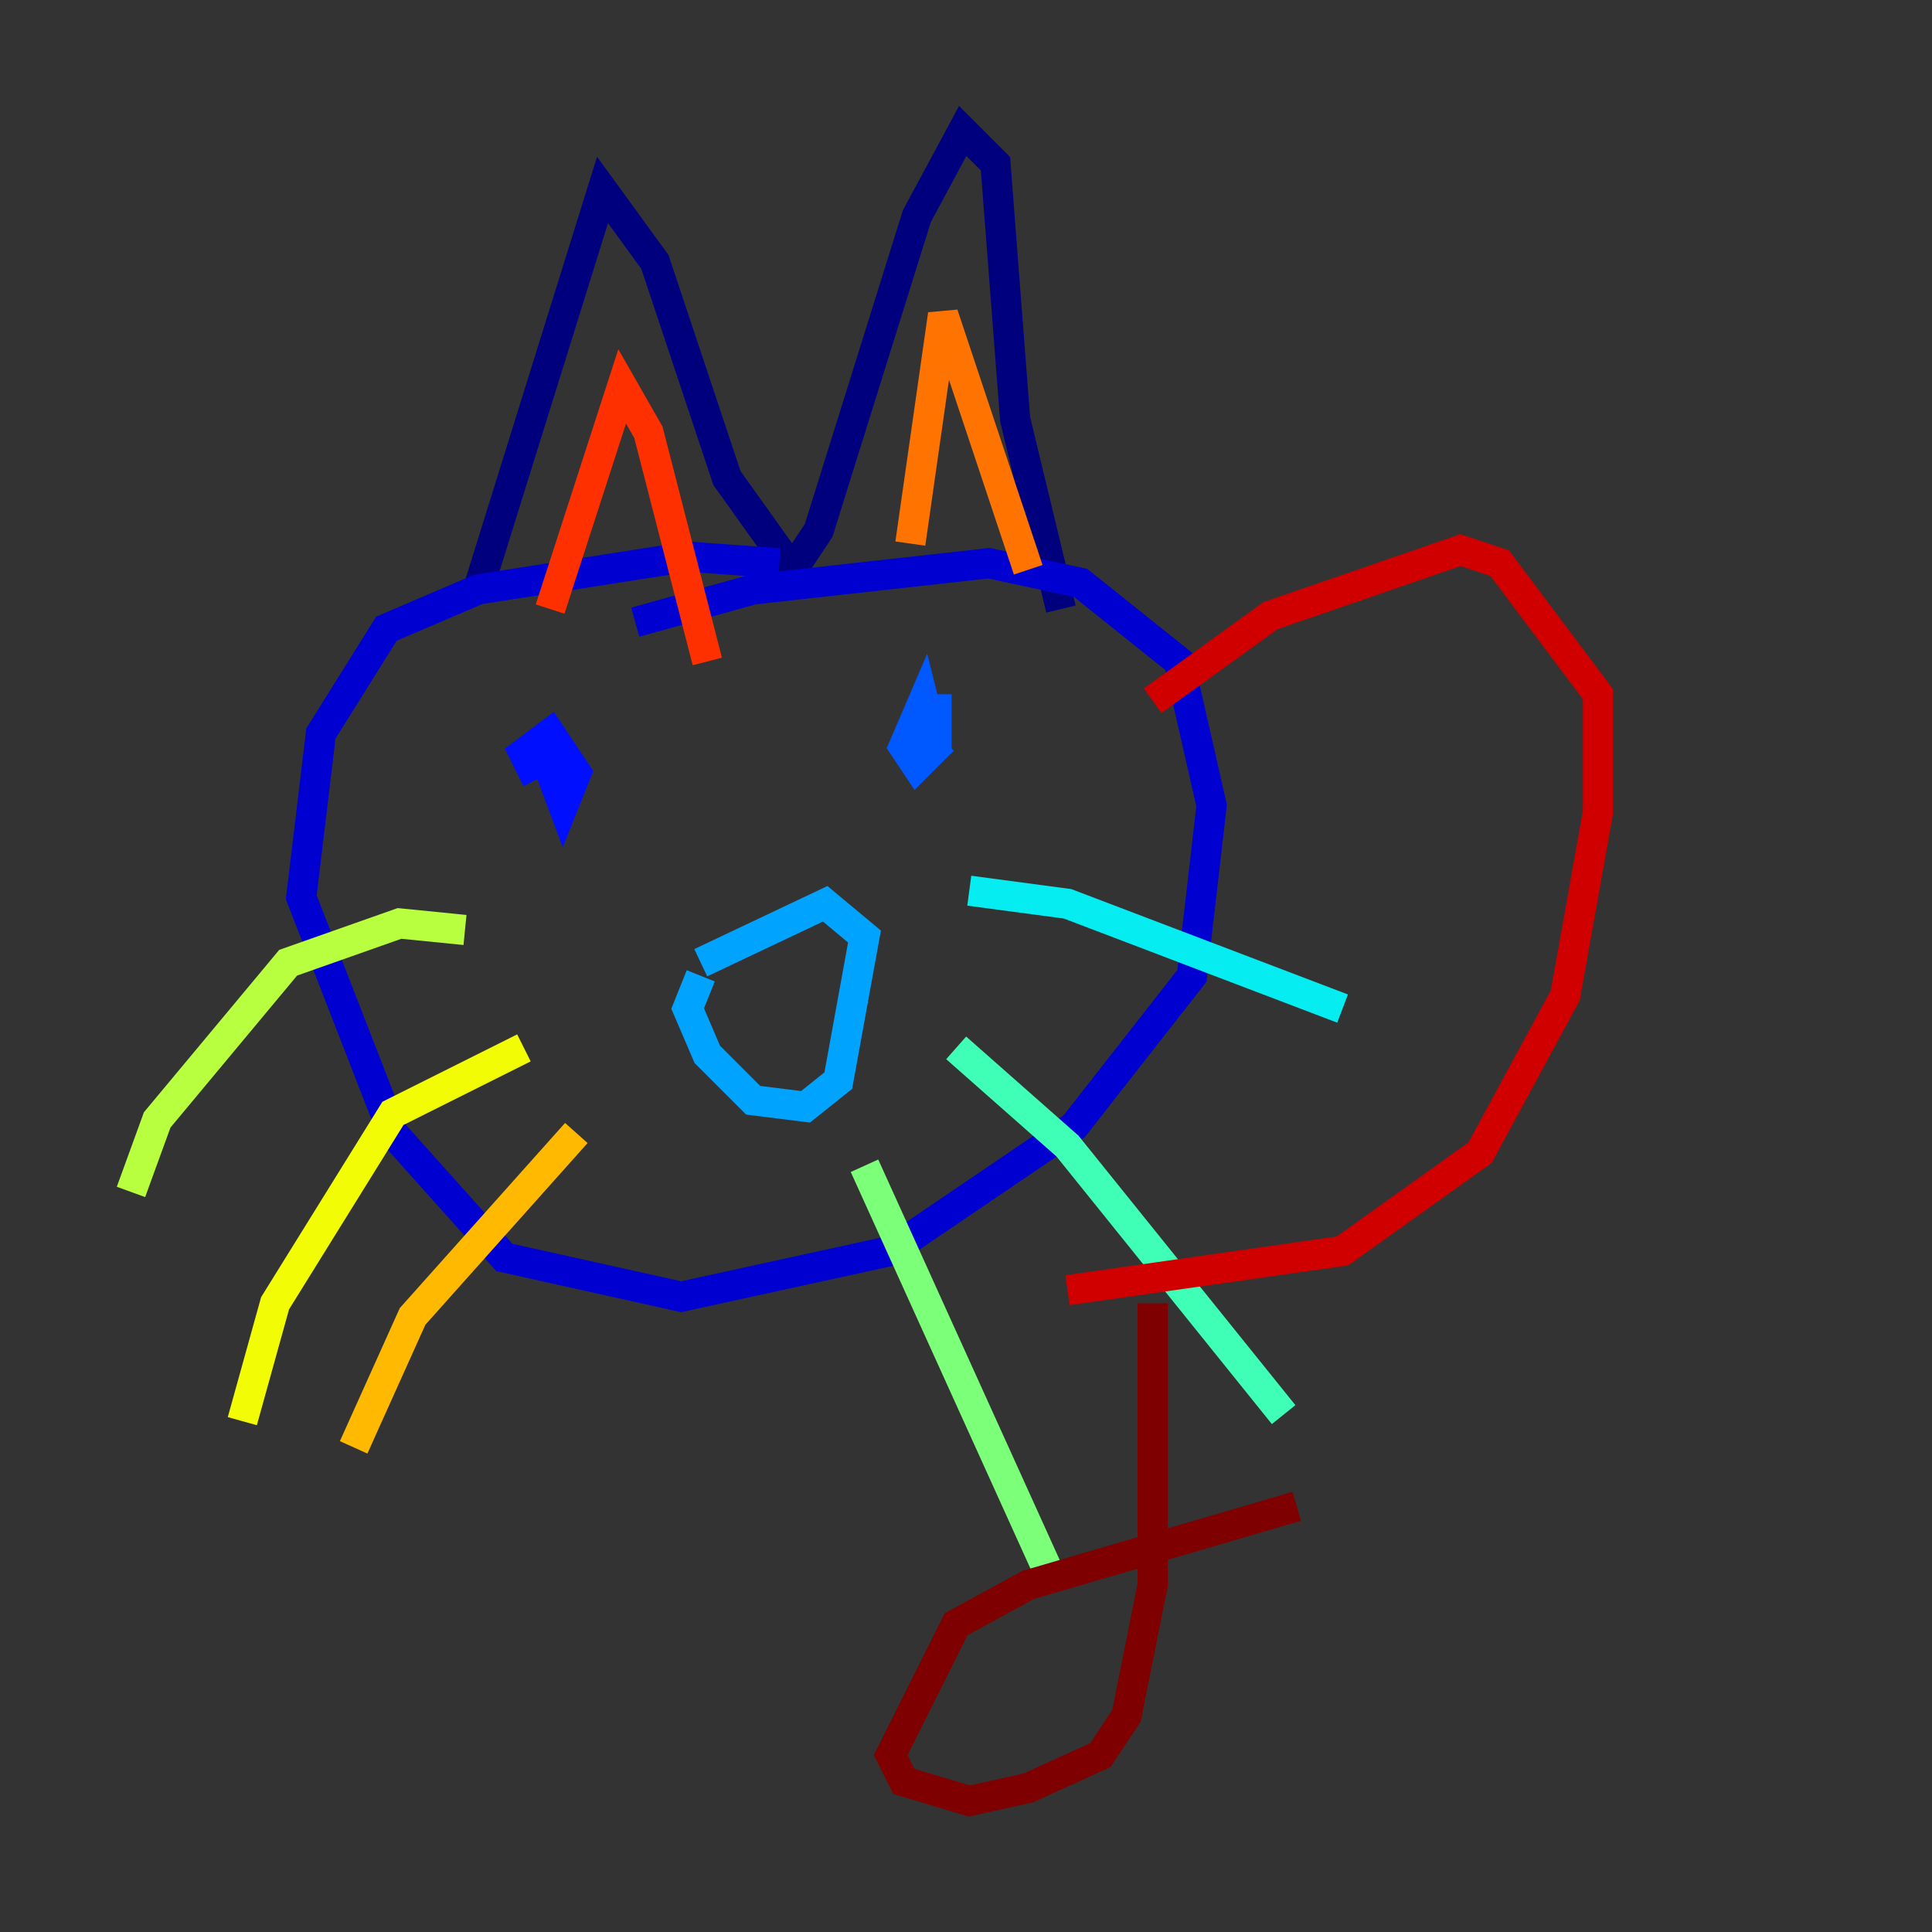 <?xml version="1.0" encoding="utf-8" ?>
<svg baseProfile="tiny" height="128" version="1.2" viewBox="0,0,128,128" width="128" xmlns="http://www.w3.org/2000/svg" xmlns:ev="http://www.w3.org/2001/xml-events" xmlns:xlink="http://www.w3.org/1999/xlink"><rect x="0" y="0" width="128" height="128" fill="#333333" stroke="none"/><defs /><polyline fill="none" points="31.675,39.051 39.919,12.583 43.39,17.356 48.163,31.675 52.502,37.749 54.237,35.146 60.746,14.319 63.783,8.678 65.953,10.848 67.254,27.77 70.291,40.352" stroke="#00007f" stroke-width="2" /><polyline fill="none" points="51.634,37.315 45.559,36.881 31.675,39.051 25.6,41.654 21.261,48.597 19.959,59.444 26.034,75.064 33.41,83.308 45.125,85.912 59.01,82.875 71.159,74.63 78.969,64.651 80.271,53.37 78.102,43.824 71.593,38.617 65.519,37.315 49.898,39.051 42.088,41.22" stroke="#0000d1" stroke-width="2" /><polyline fill="none" points="36.014,49.898 37.315,53.37 38.183,51.2 36.447,48.597 34.712,49.898 35.58,51.634" stroke="#0010ff" stroke-width="2" /><polyline fill="none" points="62.047,45.993 62.047,49.898 61.18,46.427 59.878,49.464 60.746,50.766 62.481,49.031" stroke="#0058ff" stroke-width="2" /><polyline fill="none" points="46.427,63.783 54.671,59.878 57.275,62.047 55.539,71.593 53.37,73.329 49.898,72.895 46.861,69.858 45.559,66.82 46.427,64.651" stroke="#00a4ff" stroke-width="2" /><polyline fill="none" points="64.217,59.01 70.725,59.878 88.949,66.82" stroke="#05ecf1" stroke-width="2" /><polyline fill="none" points="63.349,69.424 70.725,75.932 85.044,93.722" stroke="#3fffb7" stroke-width="2" /><polyline fill="none" points="57.275,77.234 69.858,105.003" stroke="#7cff79" stroke-width="2" /><polyline fill="none" points="30.807,61.614 26.468,61.18 19.091,63.783 10.414,74.197 8.678,78.969" stroke="#b7ff3f" stroke-width="2" /><polyline fill="none" points="34.712,69.424 26.034,73.763 18.224,86.346 16.054,94.156" stroke="#f1fc05" stroke-width="2" /><polyline fill="none" points="38.183,75.064 27.336,87.214 23.43,95.891" stroke="#ffb900" stroke-width="2" /><polyline fill="none" points="60.312,36.014 62.481,20.827 68.122,37.749" stroke="#ff7300" stroke-width="2" /><polyline fill="none" points="36.447,40.352 41.22,25.6 42.956,28.637 46.861,43.824" stroke="#ff3000" stroke-width="2" /><polyline fill="none" points="76.366,46.427 84.176,40.786 96.759,36.447 99.363,37.315 105.871,45.993 105.871,53.803 103.702,65.953 98.061,76.366 88.949,82.875 70.725,85.478" stroke="#d10000" stroke-width="2" /><polyline fill="none" points="76.366,86.346 76.366,105.003 74.63,113.681 72.895,116.285 68.122,118.454 64.217,119.322 59.878,118.02 59.01,116.285 63.349,107.607 68.122,105.003 85.912,99.797" stroke="#7f0000" stroke-width="2" /></svg>